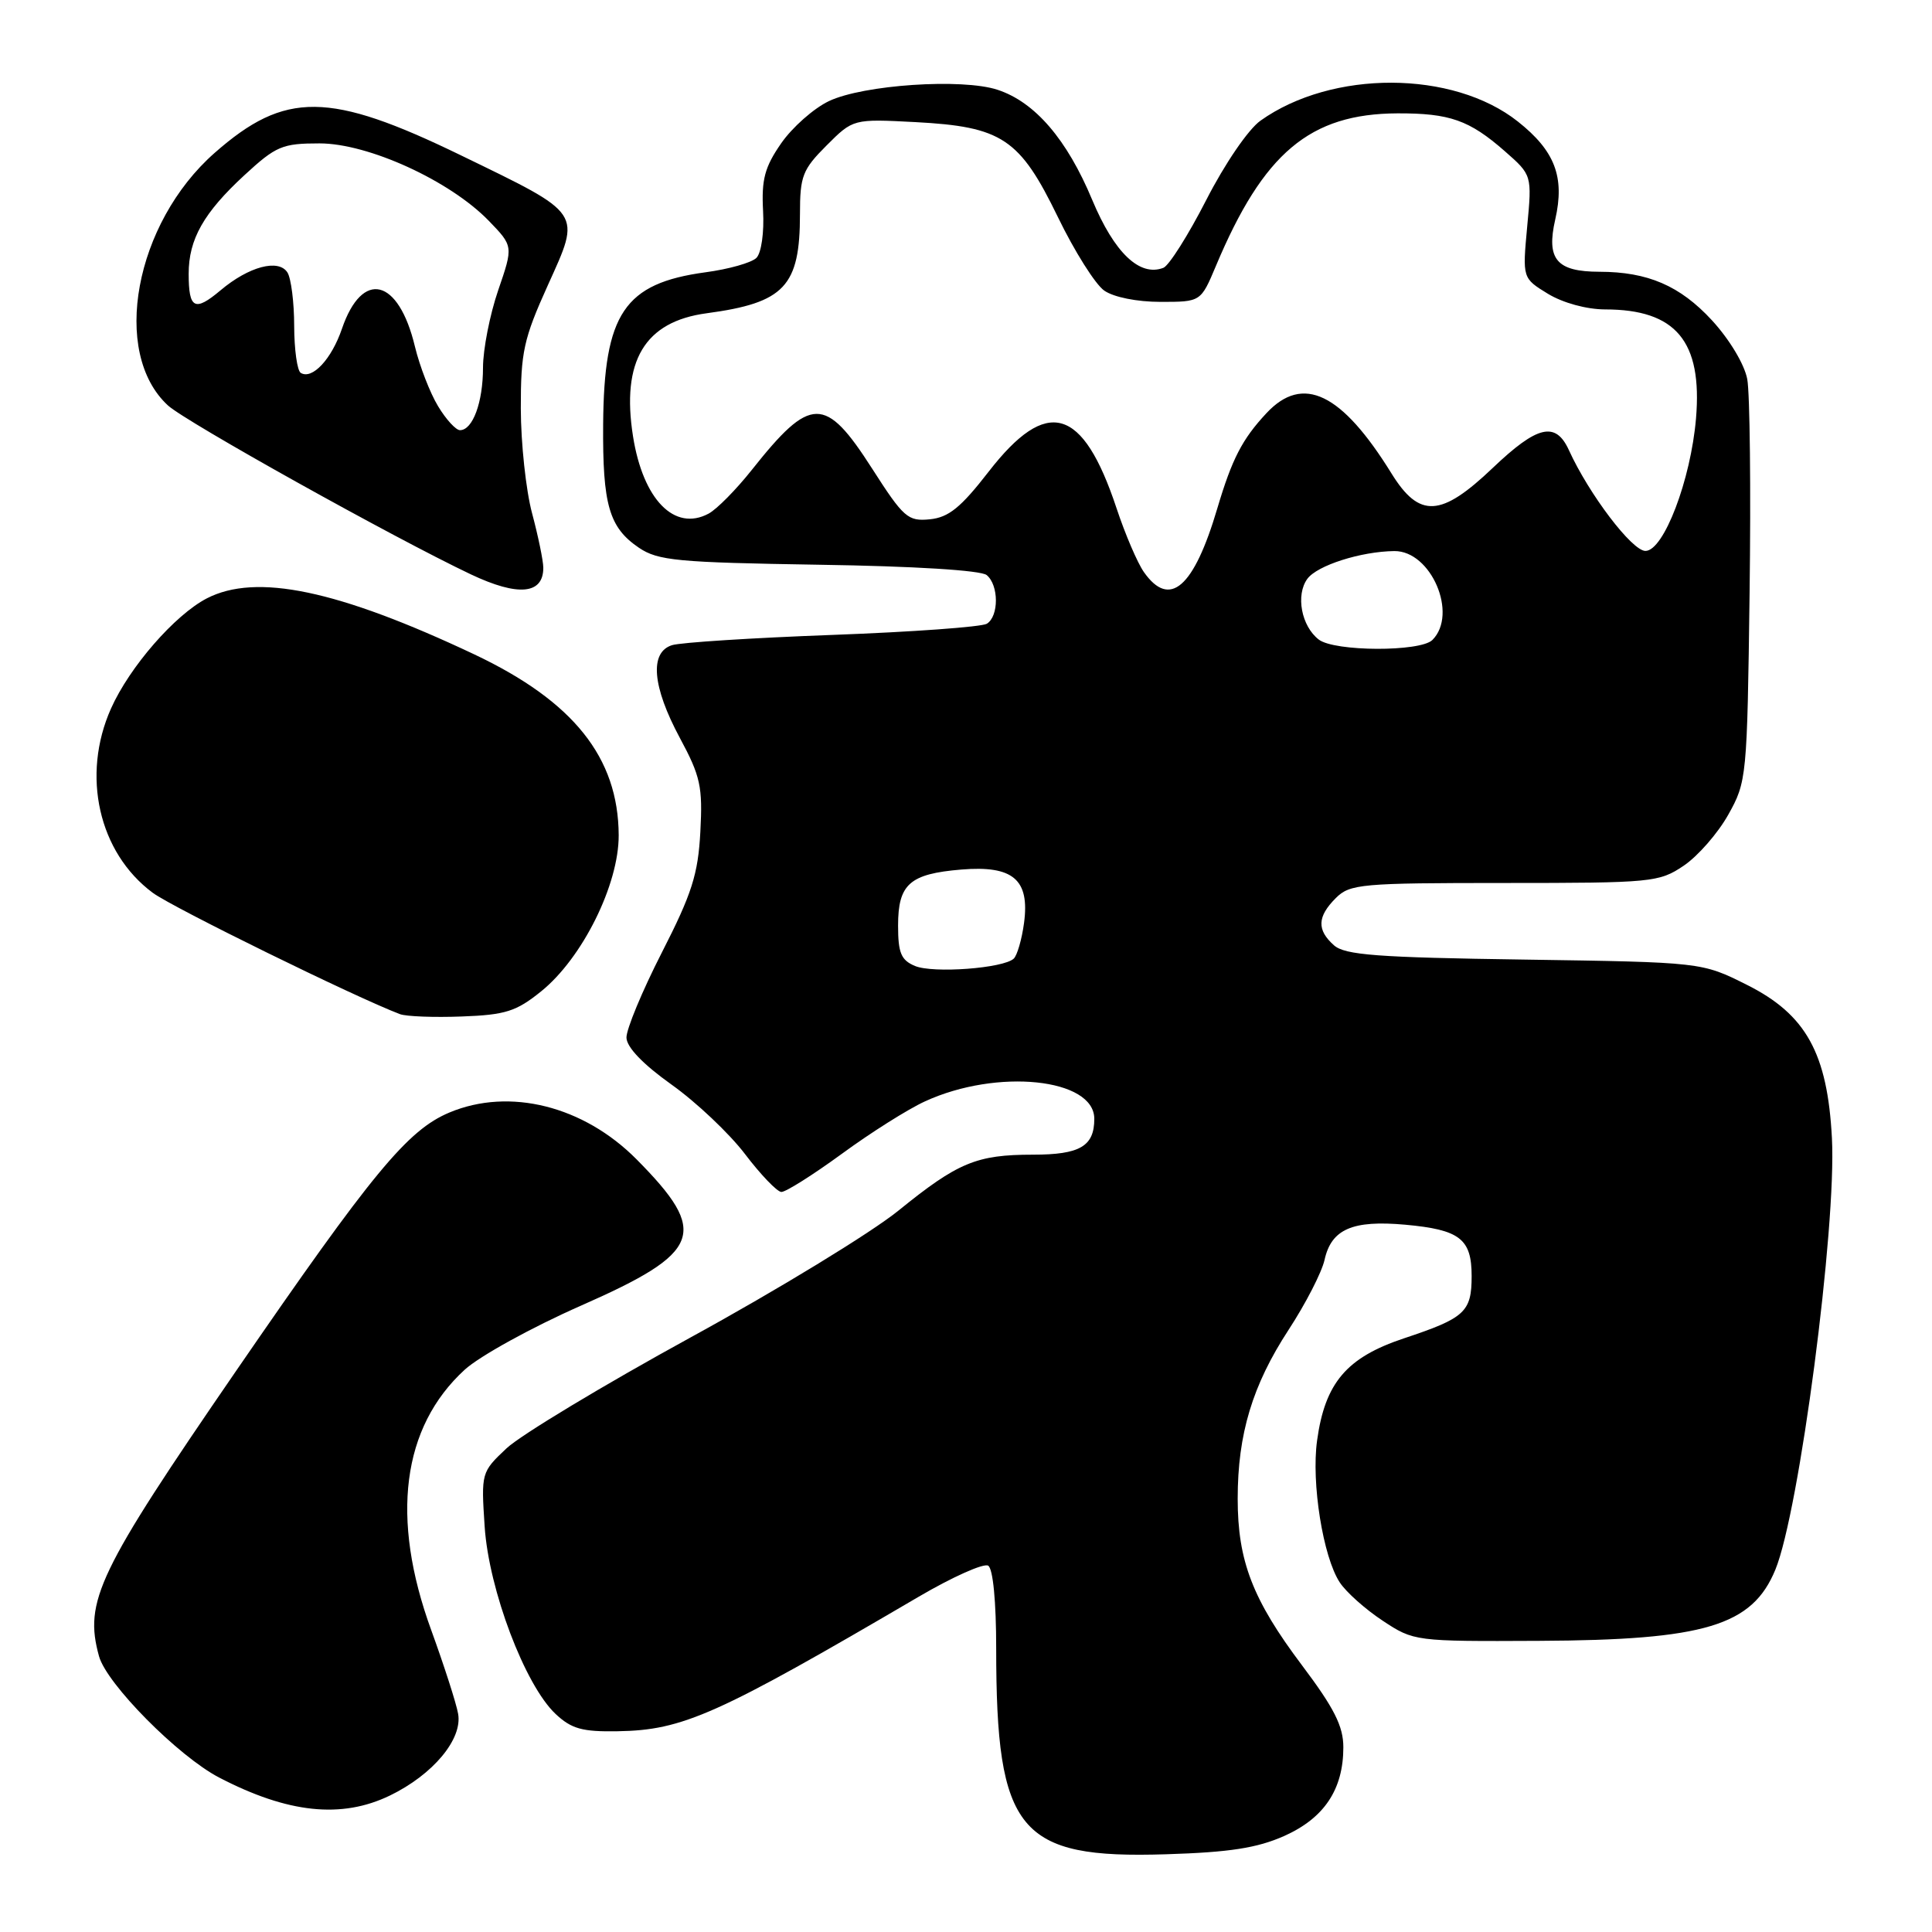 <?xml version="1.0" encoding="UTF-8" standalone="no"?>
<!DOCTYPE svg PUBLIC "-//W3C//DTD SVG 1.1//EN" "http://www.w3.org/Graphics/SVG/1.1/DTD/svg11.dtd" >
<svg xmlns="http://www.w3.org/2000/svg" xmlns:xlink="http://www.w3.org/1999/xlink" version="1.1" viewBox="0 0 256 256">
 <g >
 <path fill="currentColor"
d=" M 170.18 243.27 C 175.47 240.90 178.00 237.11 178.00 231.52 C 178.00 228.73 176.78 226.32 172.52 220.66 C 165.98 211.97 164.00 206.84 164.00 198.59 C 164.00 190.02 165.95 183.55 170.75 176.20 C 173.01 172.74 175.15 168.57 175.51 166.94 C 176.41 162.87 179.20 161.65 186.20 162.28 C 193.43 162.94 195.00 164.15 195.00 169.08 C 195.00 173.84 194.12 174.65 186.02 177.34 C 178.43 179.87 175.57 183.23 174.52 190.88 C 173.74 196.50 175.31 206.30 177.52 209.67 C 178.36 210.96 180.92 213.24 183.21 214.75 C 187.34 217.48 187.48 217.50 203.93 217.42 C 225.88 217.32 232.18 215.43 235.24 208.00 C 238.41 200.32 243.36 162.60 242.74 150.82 C 242.15 139.56 239.31 134.42 231.48 130.50 C 225.50 127.50 225.50 127.50 202.00 127.15 C 182.47 126.87 178.20 126.55 176.75 125.25 C 174.47 123.22 174.54 121.46 177.00 119.00 C 178.87 117.13 180.33 117.00 199.35 117.00 C 218.90 117.00 219.84 116.91 223.10 114.71 C 224.97 113.45 227.62 110.42 229.00 107.96 C 231.45 103.59 231.51 103.01 231.83 78.58 C 232.01 64.87 231.87 52.11 231.52 50.24 C 231.15 48.27 229.16 44.96 226.83 42.43 C 222.61 37.86 218.34 36.02 211.94 36.01 C 206.25 36.00 204.87 34.36 206.08 29.07 C 207.36 23.45 206.04 19.99 201.12 16.10 C 192.53 9.29 176.49 9.24 167.02 15.99 C 165.41 17.13 162.29 21.70 159.84 26.49 C 157.45 31.16 154.89 35.21 154.15 35.49 C 151.01 36.70 147.66 33.50 144.73 26.50 C 141.38 18.46 137.14 13.53 132.19 11.90 C 127.50 10.35 114.39 11.23 109.83 13.40 C 107.82 14.36 104.97 16.88 103.51 18.99 C 101.33 22.13 100.89 23.77 101.11 27.93 C 101.27 30.80 100.88 33.52 100.23 34.17 C 99.59 34.81 96.56 35.67 93.48 36.08 C 82.72 37.54 80.03 41.54 79.92 56.23 C 79.84 66.91 80.71 69.90 84.66 72.58 C 87.20 74.29 89.75 74.53 108.49 74.83 C 121.15 75.02 129.98 75.57 130.74 76.20 C 132.36 77.54 132.37 81.65 130.76 82.65 C 130.07 83.07 120.86 83.74 110.29 84.13 C 99.72 84.52 90.16 85.13 89.04 85.49 C 86.04 86.44 86.43 90.98 90.08 97.77 C 92.82 102.86 93.12 104.24 92.80 110.21 C 92.50 115.85 91.68 118.42 87.70 126.21 C 85.09 131.32 82.98 136.40 83.01 137.50 C 83.04 138.77 85.21 141.03 88.99 143.72 C 92.25 146.04 96.63 150.18 98.71 152.91 C 100.79 155.65 102.96 157.91 103.53 157.94 C 104.09 157.97 107.69 155.70 111.53 152.90 C 115.36 150.09 120.34 146.95 122.58 145.93 C 132.14 141.54 145.00 142.88 145.00 148.25 C 145.00 151.89 143.09 153.00 136.87 153.00 C 129.39 153.00 126.92 154.03 119.05 160.41 C 115.45 163.33 103.05 170.90 91.50 177.22 C 79.95 183.55 68.98 190.16 67.12 191.91 C 63.77 195.06 63.75 195.16 64.22 202.29 C 64.78 210.67 69.56 223.30 73.62 227.11 C 75.72 229.08 77.15 229.48 81.83 229.40 C 90.50 229.26 94.95 227.27 121.69 211.60 C 126.19 208.96 130.35 207.10 130.94 207.46 C 131.58 207.86 132.00 212.22 132.00 218.42 C 132.00 242.72 134.97 246.32 154.50 245.70 C 162.95 245.44 166.58 244.87 170.18 243.27 Z  M 51.66 237.92 C 57.38 235.15 61.32 230.43 60.70 227.07 C 60.45 225.66 58.84 220.68 57.14 216.00 C 51.71 201.12 53.26 189.11 61.58 181.49 C 63.54 179.70 70.46 175.88 76.95 173.02 C 93.03 165.94 94.01 163.37 84.35 153.62 C 77.33 146.54 67.52 144.08 59.56 147.41 C 54.00 149.74 49.35 155.37 31.23 181.73 C 12.95 208.34 11.11 212.17 13.12 219.46 C 14.13 223.13 23.62 232.71 29.03 235.53 C 38.14 240.27 45.25 241.02 51.66 237.92 Z  M 71.69 131.37 C 77.16 126.97 82.01 117.21 81.98 110.66 C 81.93 100.37 75.98 92.92 62.85 86.71 C 44.76 78.17 33.95 75.91 27.40 79.29 C 23.16 81.49 17.17 88.37 14.71 93.88 C 10.75 102.75 13.07 112.98 20.24 118.30 C 22.88 120.26 47.13 132.16 53.00 134.38 C 53.83 134.69 57.51 134.83 61.19 134.69 C 66.97 134.48 68.41 134.02 71.69 131.37 Z  M 71.99 75.21 C 71.98 74.27 71.31 71.03 70.50 68.00 C 69.69 64.97 69.02 58.73 69.01 54.13 C 69.00 46.65 69.38 44.90 72.59 37.80 C 77.02 27.99 77.34 28.48 61.07 20.58 C 43.62 12.10 37.77 12.05 28.44 20.26 C 17.84 29.59 14.67 46.74 22.25 53.72 C 24.60 55.89 52.19 71.27 62.40 76.11 C 68.66 79.07 72.01 78.76 71.99 75.21 Z  M 121.25 128.00 C 119.40 127.23 119.00 126.28 119.00 122.65 C 119.00 117.15 120.53 115.79 127.38 115.22 C 134.24 114.65 136.46 116.54 135.69 122.30 C 135.40 124.47 134.78 126.59 134.33 127.02 C 132.96 128.31 123.66 129.00 121.25 128.00 Z  M 174.75 84.75 C 172.44 82.98 171.66 78.85 173.23 76.70 C 174.53 74.92 180.33 73.07 184.75 73.02 C 189.63 72.97 193.23 81.37 189.80 84.80 C 188.21 86.39 176.84 86.35 174.75 84.75 Z  M 151.57 75.80 C 150.72 74.59 149.09 70.79 147.95 67.35 C 143.47 53.87 138.74 52.52 131.00 62.50 C 127.31 67.26 125.70 68.56 123.21 68.81 C 120.30 69.10 119.73 68.60 115.54 62.06 C 109.34 52.39 107.43 52.42 99.63 62.25 C 97.56 64.86 94.98 67.48 93.89 68.06 C 89.38 70.47 85.21 66.21 83.88 57.83 C 82.30 47.83 85.42 42.61 93.63 41.51 C 103.96 40.12 106.00 37.95 106.00 28.35 C 106.00 23.33 106.34 22.46 109.52 19.28 C 113.05 15.75 113.05 15.75 121.30 16.18 C 132.78 16.79 135.12 18.35 140.17 28.75 C 142.37 33.30 145.14 37.68 146.31 38.50 C 147.56 39.38 150.66 40.00 153.78 40.00 C 159.11 40.00 159.11 40.00 161.11 35.25 C 167.41 20.24 173.57 15.07 185.18 15.02 C 192.09 15.00 194.69 15.91 199.39 20.03 C 203.00 23.20 203.00 23.20 202.36 30.03 C 201.73 36.86 201.73 36.86 205.11 38.93 C 207.11 40.14 210.22 40.99 212.68 41.00 C 222.07 41.00 225.59 45.22 224.73 55.44 C 224.04 63.60 220.45 73.00 218.03 73.00 C 216.25 73.00 210.55 65.49 207.89 59.65 C 206.13 55.80 203.72 56.36 197.80 62.00 C 190.94 68.54 188.08 68.70 184.39 62.75 C 177.77 52.05 172.64 49.57 167.81 54.75 C 164.59 58.20 163.25 60.81 161.31 67.33 C 158.19 77.89 154.99 80.67 151.57 75.80 Z  M 58.05 53.83 C 56.99 52.09 55.61 48.53 54.98 45.92 C 52.81 36.85 48.01 35.68 45.31 43.56 C 43.93 47.60 41.37 50.34 39.85 49.41 C 39.38 49.12 38.99 46.32 38.98 43.19 C 38.98 40.06 38.57 36.88 38.09 36.11 C 36.92 34.26 32.97 35.31 29.22 38.47 C 25.80 41.35 25.00 40.93 25.00 36.28 C 25.00 31.70 26.99 28.19 32.40 23.20 C 36.58 19.35 37.40 19.00 42.34 19.00 C 48.81 19.00 59.61 23.94 64.76 29.25 C 68.02 32.62 68.02 32.62 66.01 38.47 C 64.91 41.68 64.00 46.30 64.00 48.72 C 64.00 53.31 62.64 57.00 60.95 57.00 C 60.41 57.00 59.10 55.58 58.05 53.83 Z "/>
</g>
</svg>